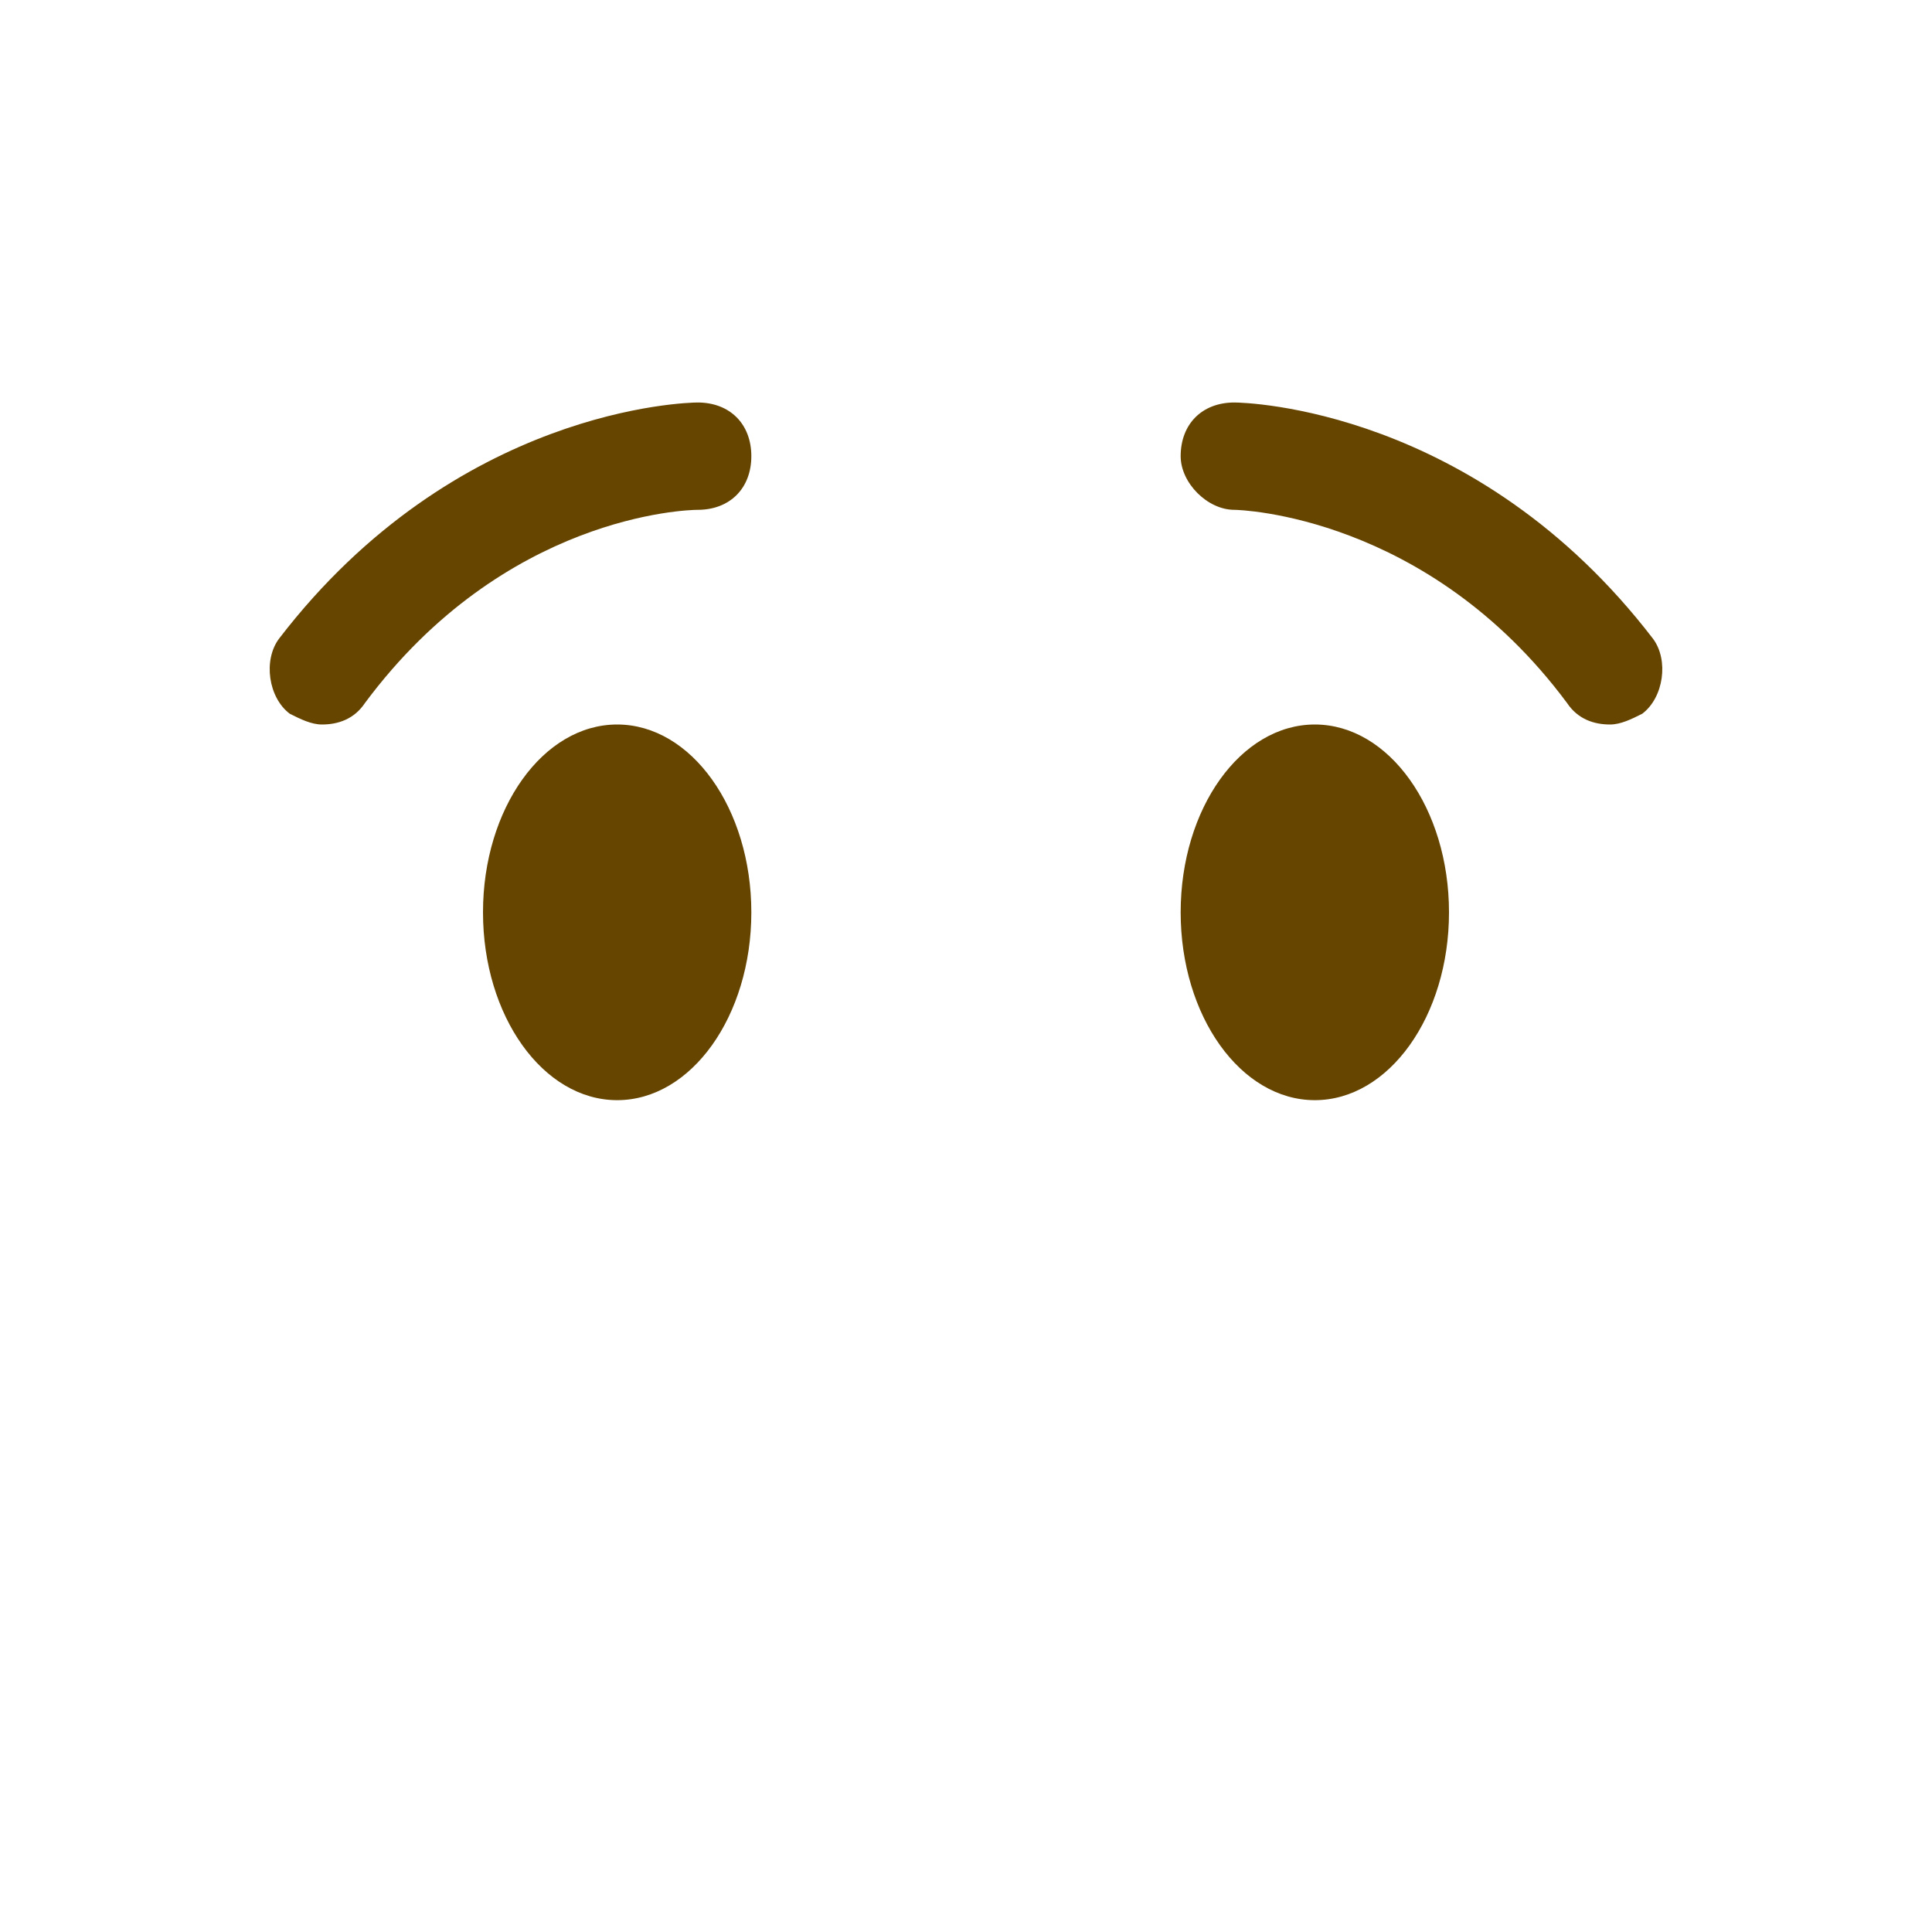 <?xml version="1.0" encoding="utf-8"?>
<!-- Generator: Adobe Illustrator 23.0.1, SVG Export Plug-In . SVG Version: 6.00 Build 0)  -->
<svg version="1.1" id="レイヤー_1" xmlns="http://www.w3.org/2000/svg" xmlns:xlink="http://www.w3.org/1999/xlink" x="0px"
	 y="0px" viewBox="0 0 36 36" style="enable-background:new 0 0 36 36;" xml:space="preserve">
<style type="text/css">
	.st0{fill:#664500;}
</style>
<ellipse class="st0" cx="11.5" cy="17" rx="2.5" ry="3.5"/>
<ellipse class="st0" cx="24.5" cy="17" rx="2.5" ry="3.5"/>
<path class="st0" d="M6,13.5c-0.2,0-0.4-0.1-0.6-0.2c-0.4-0.3-0.5-1-0.2-1.4c3.3-4.3,7.6-4.4,7.8-4.4c0.6,0,1,0.4,1,1
	c0,0.6-0.4,1-1,1c-0.2,0-3.6,0.1-6.2,3.6C6.6,13.4,6.3,13.5,6,13.5z M30,13.5c-0.3,0-0.6-0.1-0.8-0.4c-2.6-3.5-6.1-3.6-6.2-3.6
	c-0.5,0-1-0.5-1-1c0-0.6,0.4-1,1-1c0.2,0,4.5,0.1,7.8,4.4c0.3,0.4,0.2,1.1-0.2,1.4C30.4,13.4,30.2,13.5,30,13.5z"/>
</svg>
